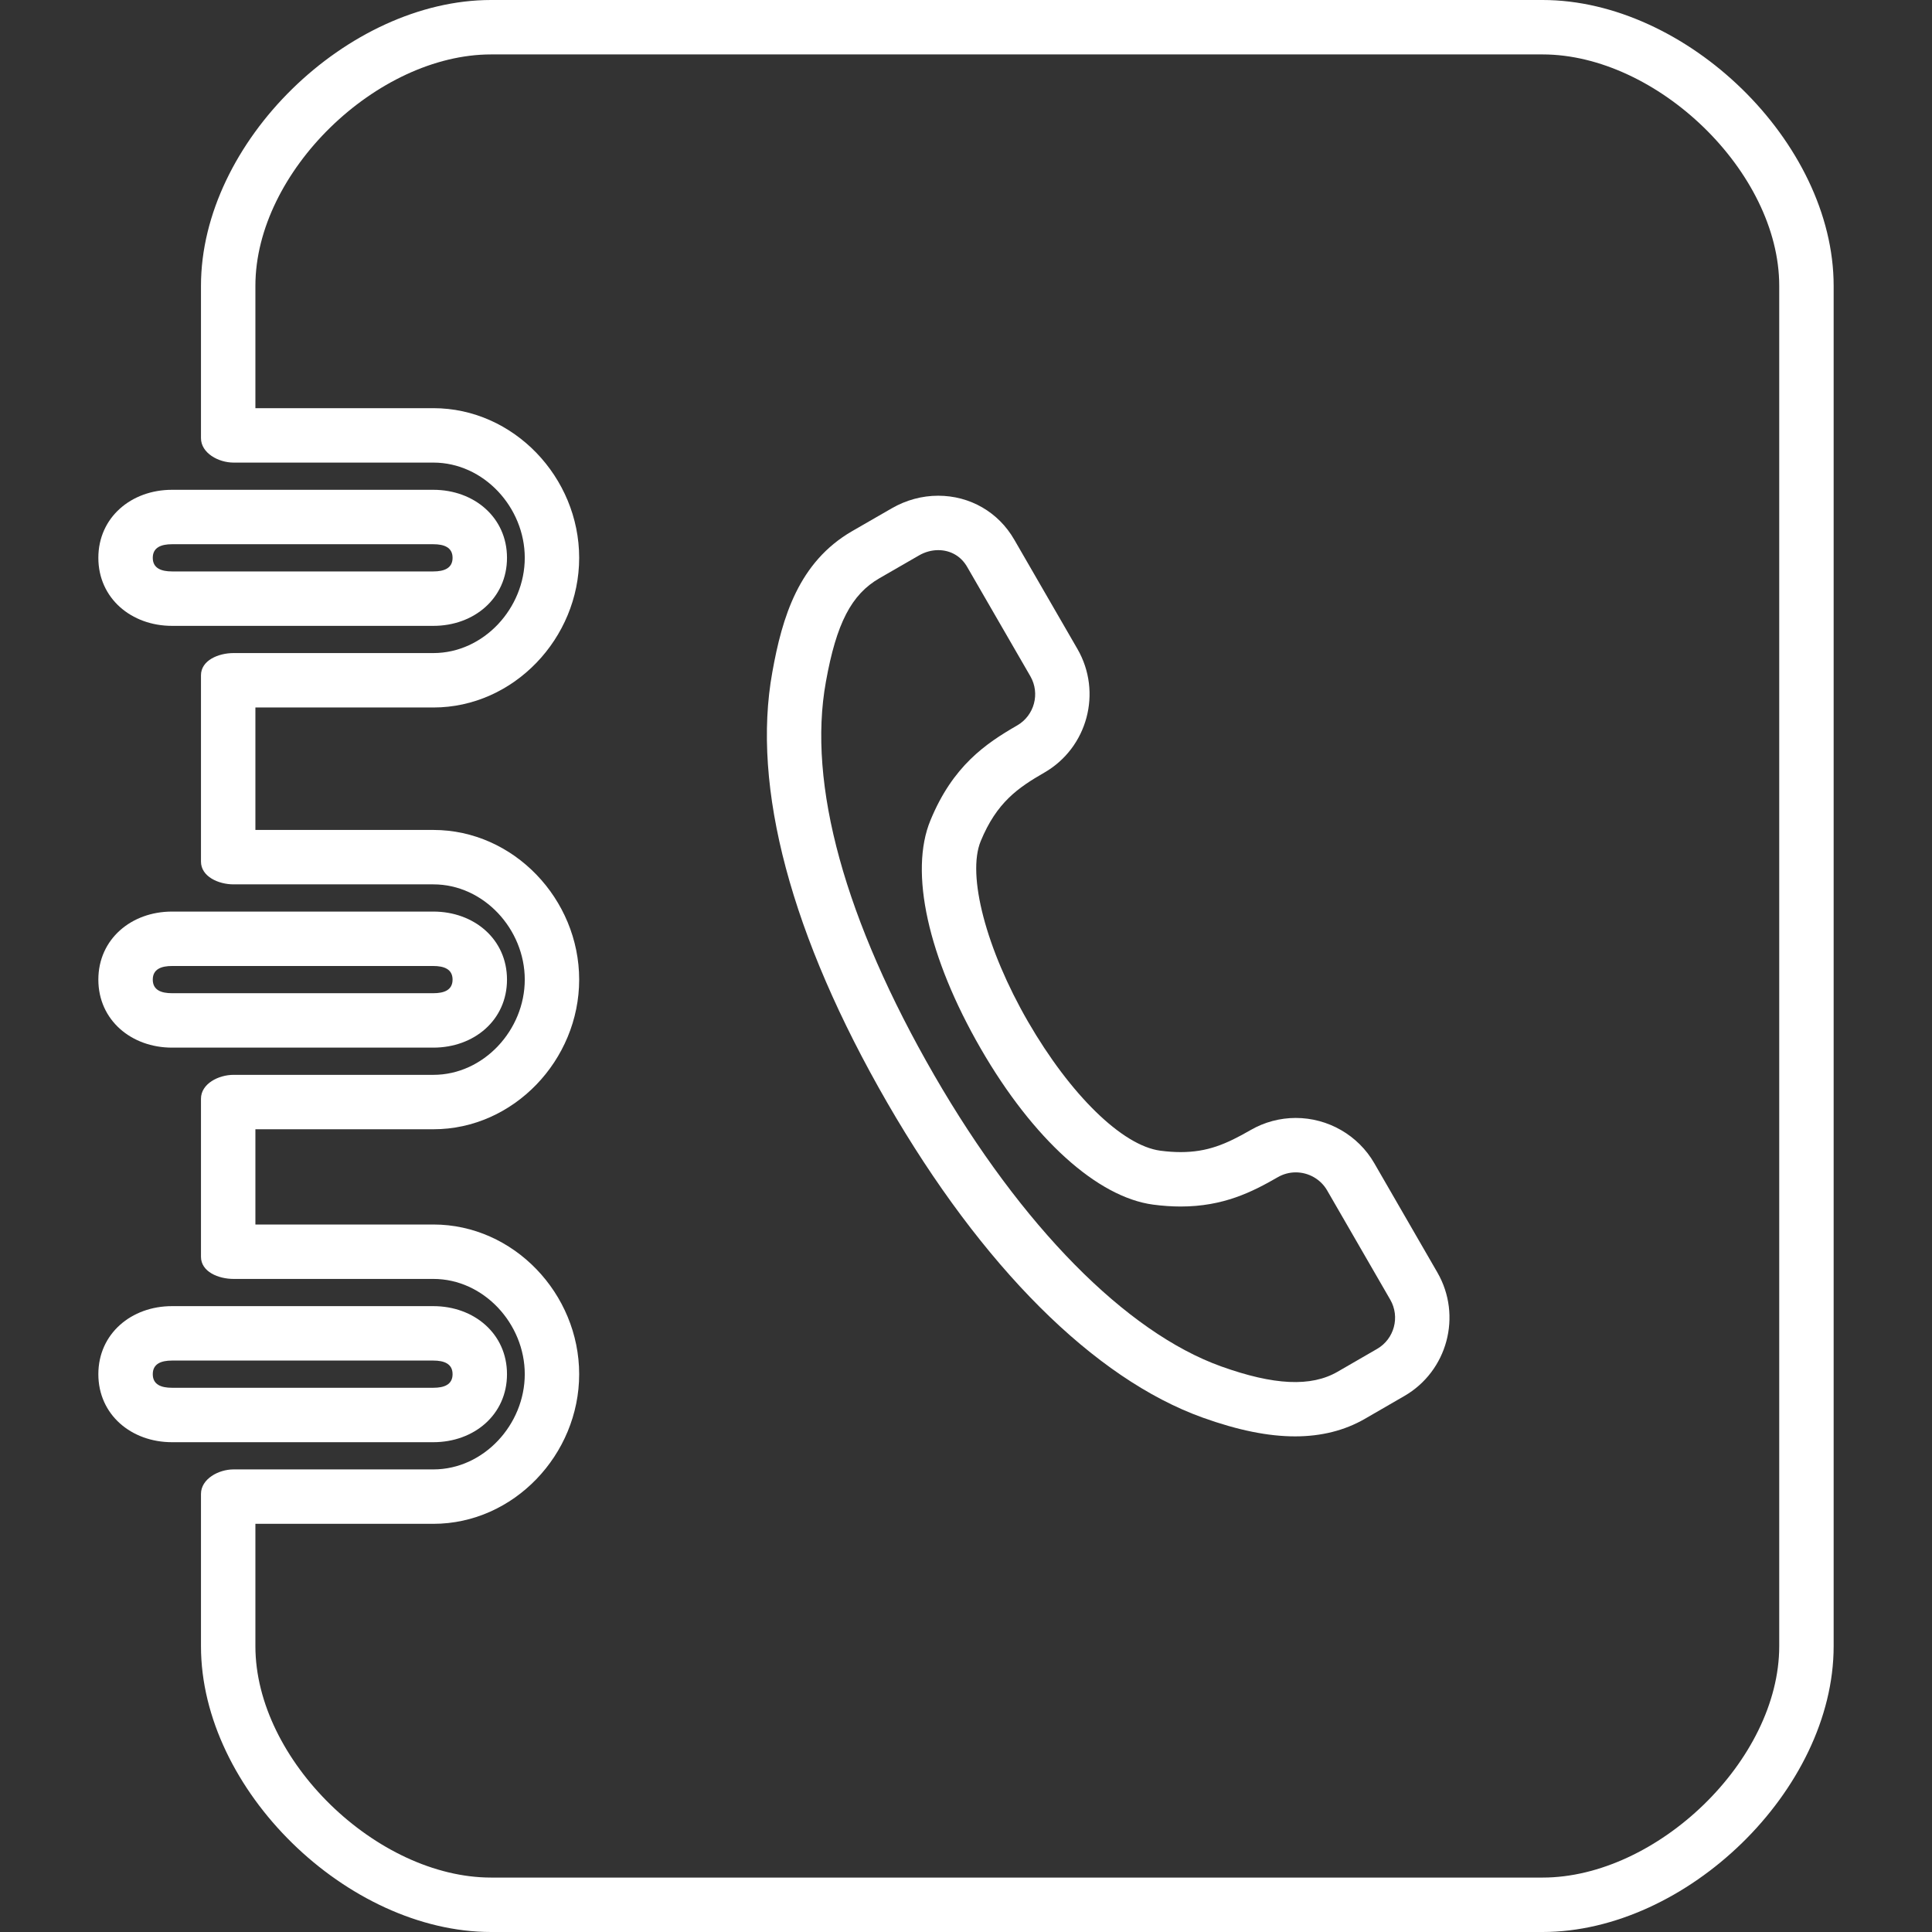 <?xml version="1.0" encoding="iso-8859-1"?>
<!-- Generator: Adobe Illustrator 16.0.0, SVG Export Plug-In . SVG Version: 6.00 Build 0)  -->
<!DOCTYPE svg PUBLIC "-//W3C//DTD SVG 1.1//EN" "http://www.w3.org/Graphics/SVG/1.1/DTD/svg11.dtd">
<svg version="1.1" width="25px" height="25px" fill="#ffffff" id="Capa_1" xmlns="http://www.w3.org/2000/svg" xmlns:xlink="http://www.w3.org/1999/xlink" x="0px" y="0px"
	 viewBox="0 0 681.371 681.371" style="enable-background:new 0 0 681.371 681.371;"
	 xml:space="preserve">
<rect x="0" y="0" width="681.371" height="681.371" fill="#333333" stroke="none"/>
<g>
	<g>
		<path d="M60.659,369.475h92.172c14.319,0,25.974-9.678,25.974-23.986c0-14.294-11.646-23.997-25.974-23.997H60.645
			c-14.314,0-25.959,9.697-25.959,23.997C34.686,359.797,46.341,369.475,60.659,369.475z M60.659,340.685h92.158
			c3.743,0,6.794,1.075,6.794,4.803s-3.042,4.793-6.78,4.793H60.659c-3.738,0-6.78-1.064-6.78-4.793S56.931,340.685,60.659,340.685z
			"/>
		<path d="M178.805,484.641c0-14.293-11.646-23.996-25.974-23.996H60.64c-14.309,0-25.955,9.707-25.955,23.996
			c0,14.314,11.655,23.988,25.974,23.988h92.172C167.15,508.629,178.805,498.955,178.805,484.641z M53.879,484.641
			c0-3.729,3.052-4.803,6.78-4.803h92.153c3.748,0,6.799,1.074,6.799,4.803s-3.042,4.795-6.78,4.795H60.659
			C56.921,489.436,53.879,488.375,53.879,484.641z"/>
		<path d="M60.659,220.726h92.172c0.01,0,0.02,0,0.029,0c14.304,0,25.945-9.722,25.945-23.992c0-14.28-11.641-23.992-25.974-23.992
			H60.635c-14.309,0-25.95,9.712-25.95,23.992C34.686,211.004,46.327,220.726,60.659,220.726z M60.659,191.935h92.148
			c3.752,0,6.804,1.07,6.804,4.798c0,3.719-3.052,4.798-6.799,4.798H60.688c-3.752,0-6.809-1.075-6.809-4.798
			C53.879,193.01,56.936,191.935,60.659,191.935z"/>
		<path d="M544.029,0H173.205C122.52,0,70.88,50.109,70.88,100.799v53.704c0,5.302,6.185,8.642,11.487,8.642h70.469
			c17.773,0,32.236,15.811,32.236,33.584c-0.005,17.759-14.472,33.593-32.241,33.593H82.367c-5.297,0-11.487,2.543-11.487,7.845
			v65.685c0,5.302,6.185,8.042,11.487,8.042h70.469c17.773,0,32.236,15.816,32.236,33.59c0,17.754-14.467,33.588-32.236,33.588
			H82.367c-5.297,0-11.487,3.129-11.487,8.43v55.734c0,5.303,6.185,7.811,11.487,7.811h70.469c17.773,0,32.236,15.816,32.236,33.59
			c0,17.754-14.467,33.588-32.236,33.588H82.367c-5.297,0-11.487,3.359-11.487,8.662v53.693c0,50.686,51.64,100.791,102.325,100.791
			h370.824c50.699,0,102.656-50.105,102.656-100.791V100.799C646.686,50.109,594.733,0,544.029,0z M627.492,580.58
			c0,40.24-43.21,81.596-83.463,81.596H173.205c-40.244,0-83.132-41.355-83.132-81.596v-43.162h62.768
			c28.349,0,51.419-24.451,51.419-52.781c0-28.354-23.07-52.783-51.429-52.783H90.073v-33.588h62.768
			c28.354,0,51.419-24.457,51.419-52.781c0-28.354-23.07-52.783-51.429-52.783H90.073v-43.186h62.768
			c28.354,0,51.419-24.457,51.419-52.787c0-28.354-23.07-52.777-51.429-52.777H90.073v-43.152c0-40.244,42.888-81.606,83.132-81.606
			h370.824c40.253,0,83.463,41.362,83.463,81.606V580.58z"/>
		<path d="M484.663,410.209c-5.676-9.828-16.285-15.936-27.687-15.936c-5.57,0-11.069,1.473-15.892,4.256
			c-8.763,5.053-15.298,7.787-24.707,7.787c-2.261,0-4.679-0.168-7.174-0.498c-13.397-1.789-31.713-19.674-46.674-45.551
			c-14.74-25.533-21.593-51.684-16.65-63.622c5.619-13.656,13.152-18.824,22.418-24.16c15.235-8.771,20.494-28.311,11.713-43.569
			l-22.293-38.574c-5.581-9.712-15.614-15.513-26.843-15.513c-5.681,0-11.338,1.531-16.353,4.429l-13.973,8.052
			c-18.876,10.902-24.692,30.345-28.162,49.707c-7.399,40.618,6.617,93.137,40.532,151.892
			c33.435,57.859,72.94,97.293,111.255,111.055c12.423,4.453,23.09,6.611,32.596,6.611c9.208,0,17.466-2.078,24.553-6.17
			l13.93-8.053c15.226-8.781,20.471-28.314,11.689-43.559L484.663,410.209z M485.661,475.73l-13.938,8.057
			c-9.362,5.412-22.433,4.783-41.065-1.895c-33.545-12.045-70.401-49.438-101.111-102.586
			c-31.611-54.754-44.845-102.771-38.267-138.879c3.685-20.547,8.973-30.782,18.862-36.487l13.973-8.057
			c2.111-1.219,4.453-1.862,6.766-1.862c4.333,0,8.052,2.14,10.211,5.902l22.298,38.579c3.498,6.075,1.401,13.858-4.673,17.351
			c-11.143,6.42-22.687,14.294-30.576,33.469c-7.514,18.147-0.878,48.257,17.773,80.546c18.368,31.793,41.084,52.346,60.767,54.975
			c3.34,0.441,6.604,0.668,9.698,0.668c15.071,0,25.206-5.115,34.294-10.355c1.909-1.1,4.093-1.689,6.3-1.689
			c4.563,0,8.806,2.434,11.065,6.338l22.279,38.57C493.818,464.445,491.731,472.229,485.661,475.73z"/>
	</g>
</g>
<g>
</g>
<g>
</g>
<g>
</g>
<g>
</g>
<g>
</g>
<g>
</g>
<g>
</g>
<g>
</g>
<g>
</g>
<g>
</g>
<g>
</g>
<g>
</g>
<g>
</g>
<g>
</g>
<g>
</g>
</svg>
